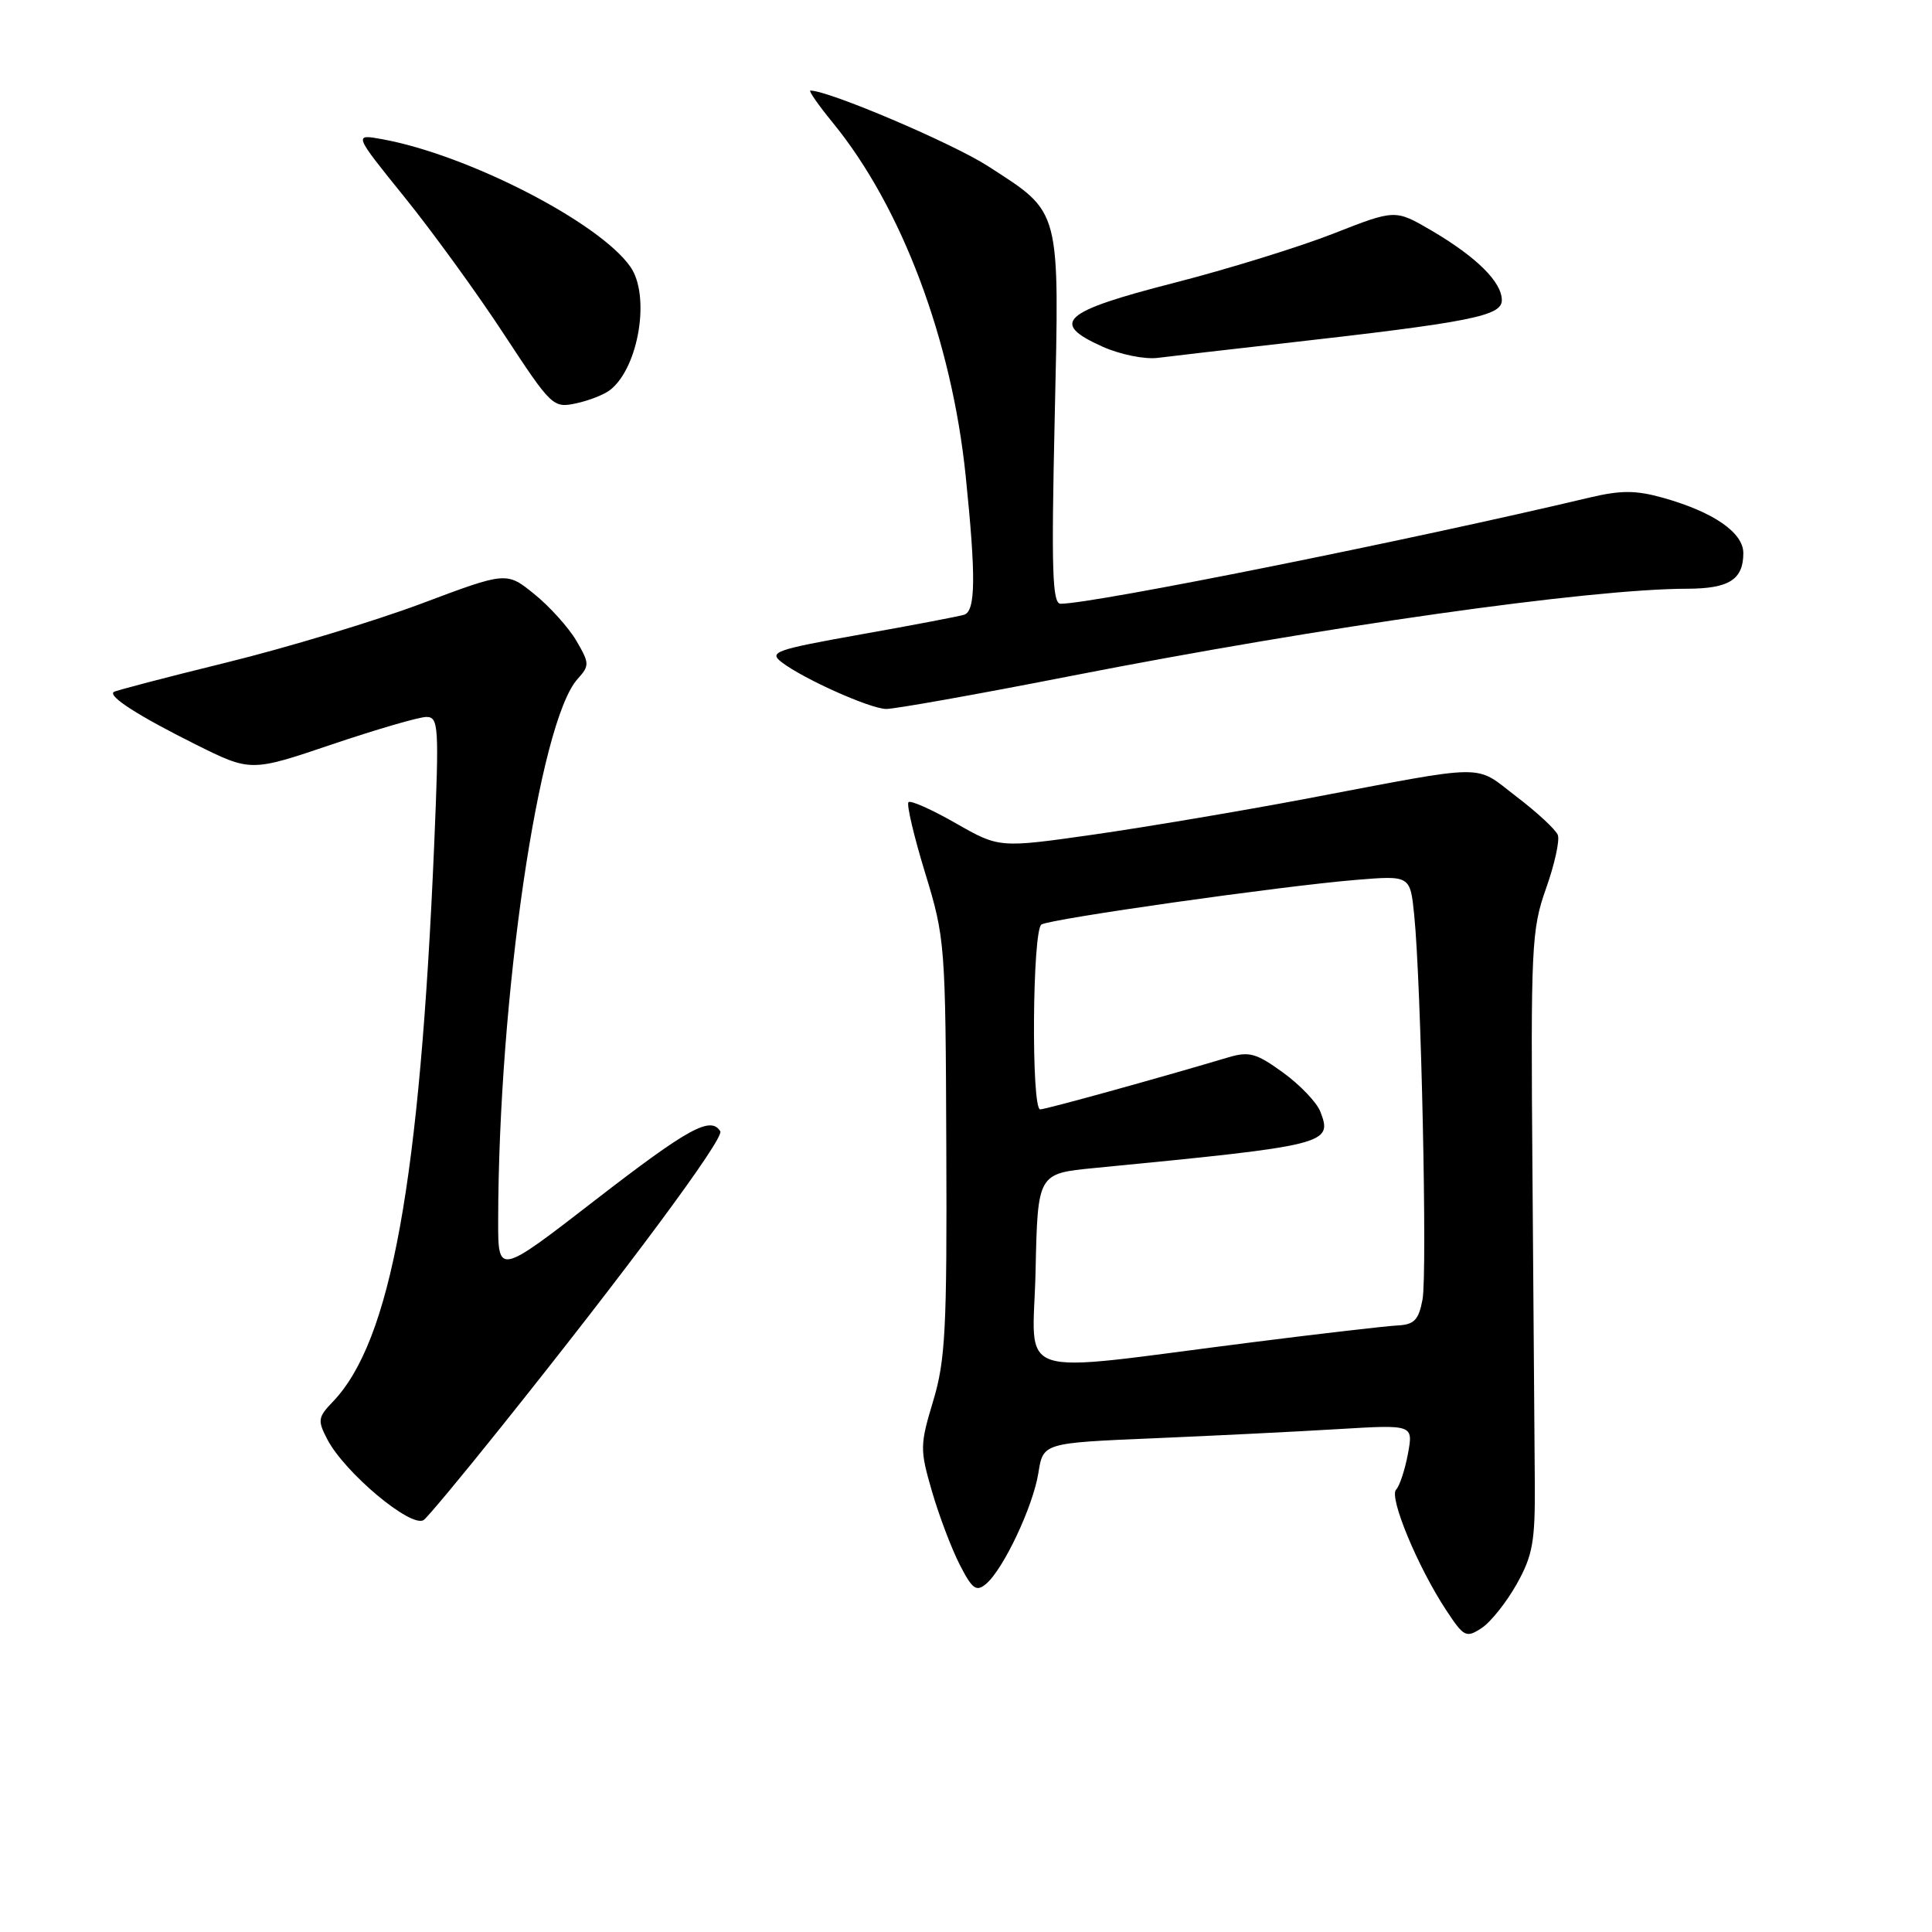 <?xml version="1.0" encoding="UTF-8" standalone="no"?>
<!DOCTYPE svg PUBLIC "-//W3C//DTD SVG 1.1//EN" "http://www.w3.org/Graphics/SVG/1.1/DTD/svg11.dtd" >
<svg xmlns="http://www.w3.org/2000/svg" xmlns:xlink="http://www.w3.org/1999/xlink" version="1.1" viewBox="0 0 256 256">
 <g >
 <path fill="currentColor"
d=" M 200.97 209.90 C 203.10 206.10 203.42 204.27 203.37 196.50 C 203.34 191.55 203.20 173.10 203.06 155.50 C 202.82 125.40 202.93 123.16 204.86 117.72 C 205.99 114.54 206.69 111.36 206.42 110.64 C 206.14 109.93 203.68 107.64 200.93 105.55 C 195.24 101.20 197.64 101.18 173.00 105.85 C 164.47 107.46 151.85 109.59 144.95 110.58 C 132.40 112.37 132.40 112.37 126.64 109.08 C 123.47 107.27 120.65 106.01 120.38 106.29 C 120.10 106.57 121.09 110.78 122.58 115.65 C 125.23 124.31 125.29 125.10 125.39 152.00 C 125.49 176.09 125.27 180.26 123.65 185.64 C 121.89 191.49 121.88 192.07 123.49 197.61 C 124.42 200.82 126.07 205.17 127.15 207.29 C 128.82 210.56 129.35 210.96 130.64 209.89 C 132.94 207.97 136.87 199.66 137.59 195.18 C 138.22 191.20 138.22 191.20 152.86 190.58 C 160.91 190.24 171.95 189.69 177.38 189.36 C 187.27 188.77 187.27 188.77 186.56 192.63 C 186.16 194.76 185.46 196.90 184.99 197.38 C 184.02 198.39 187.85 207.62 191.61 213.33 C 193.97 216.92 194.27 217.07 196.32 215.73 C 197.52 214.94 199.61 212.32 200.97 209.90 Z  M 66.30 189.21 C 83.13 168.19 96.01 150.82 95.44 149.90 C 94.17 147.85 91.20 149.49 78.91 158.99 C 66.00 168.98 66.00 168.98 66.01 161.74 C 66.05 132.15 71.41 95.63 76.54 89.96 C 78.13 88.19 78.12 87.90 76.37 84.90 C 75.34 83.15 72.84 80.37 70.81 78.73 C 67.12 75.74 67.12 75.74 55.81 79.99 C 49.59 82.32 37.98 85.83 30.00 87.79 C 22.02 89.75 15.31 91.51 15.07 91.69 C 14.32 92.28 18.31 94.84 25.86 98.61 C 33.22 102.28 33.22 102.28 43.98 98.64 C 49.90 96.64 55.53 95.00 56.49 95.00 C 58.12 95.00 58.19 96.20 57.54 111.75 C 55.64 156.59 51.80 177.73 44.10 185.74 C 42.12 187.80 42.06 188.21 43.38 190.74 C 45.68 195.14 54.43 202.47 56.13 201.42 C 56.57 201.15 61.14 195.66 66.30 189.21 Z  M 141.90 89.57 C 175.38 83.02 210.57 78.03 223.55 78.01 C 229.10 78.00 231.00 76.80 231.00 73.29 C 231.00 70.56 227.01 67.82 220.32 65.95 C 216.75 64.95 214.78 64.95 210.67 65.92 C 186.88 71.57 144.90 80.00 140.54 80.00 C 139.44 80.00 139.30 75.61 139.75 55.55 C 140.38 27.29 140.66 28.32 130.92 22.02 C 126.19 18.97 109.82 12.00 107.38 12.00 C 107.10 12.00 108.43 13.91 110.34 16.25 C 119.48 27.41 126.11 45.04 127.96 63.08 C 129.33 76.45 129.28 80.97 127.75 81.46 C 127.06 81.67 120.91 82.85 114.08 84.06 C 102.72 86.09 101.82 86.40 103.58 87.75 C 106.43 89.94 115.22 93.88 117.40 93.94 C 118.44 93.97 129.47 92.01 141.90 89.57 Z  M 80.90 51.63 C 84.66 48.60 86.19 39.14 83.53 35.35 C 79.41 29.46 62.02 20.52 50.67 18.45 C 46.84 17.75 46.84 17.75 53.60 26.12 C 57.32 30.73 63.26 38.91 66.79 44.31 C 73.08 53.89 73.29 54.10 76.36 53.44 C 78.09 53.07 80.13 52.26 80.90 51.63 Z  M 170.00 45.50 C 194.88 42.69 199.00 41.88 199.00 39.78 C 199.00 37.37 195.65 34.05 189.65 30.53 C 184.87 27.74 184.87 27.74 176.69 30.95 C 172.18 32.72 162.65 35.67 155.50 37.50 C 140.73 41.29 139.07 42.78 146.08 45.93 C 148.43 46.98 151.69 47.64 153.41 47.42 C 155.11 47.20 162.57 46.34 170.00 45.50 Z  M 137.22 168.38 C 137.50 155.50 137.50 155.50 145.00 154.77 C 175.97 151.76 176.61 151.60 174.95 147.29 C 174.48 146.08 172.26 143.75 170.01 142.12 C 166.45 139.54 165.51 139.28 162.71 140.12 C 153.38 142.90 138.55 147.00 137.83 147.00 C 136.63 147.00 136.79 123.24 138.00 122.50 C 139.24 121.74 169.84 117.40 179.68 116.59 C 186.86 116.00 186.86 116.00 187.39 121.25 C 188.31 130.31 189.14 168.74 188.49 172.20 C 187.98 174.91 187.39 175.52 185.18 175.63 C 183.71 175.70 175.07 176.70 166.00 177.85 C 133.45 181.97 136.90 183.11 137.22 168.38 Z "/>
</g>
</svg>